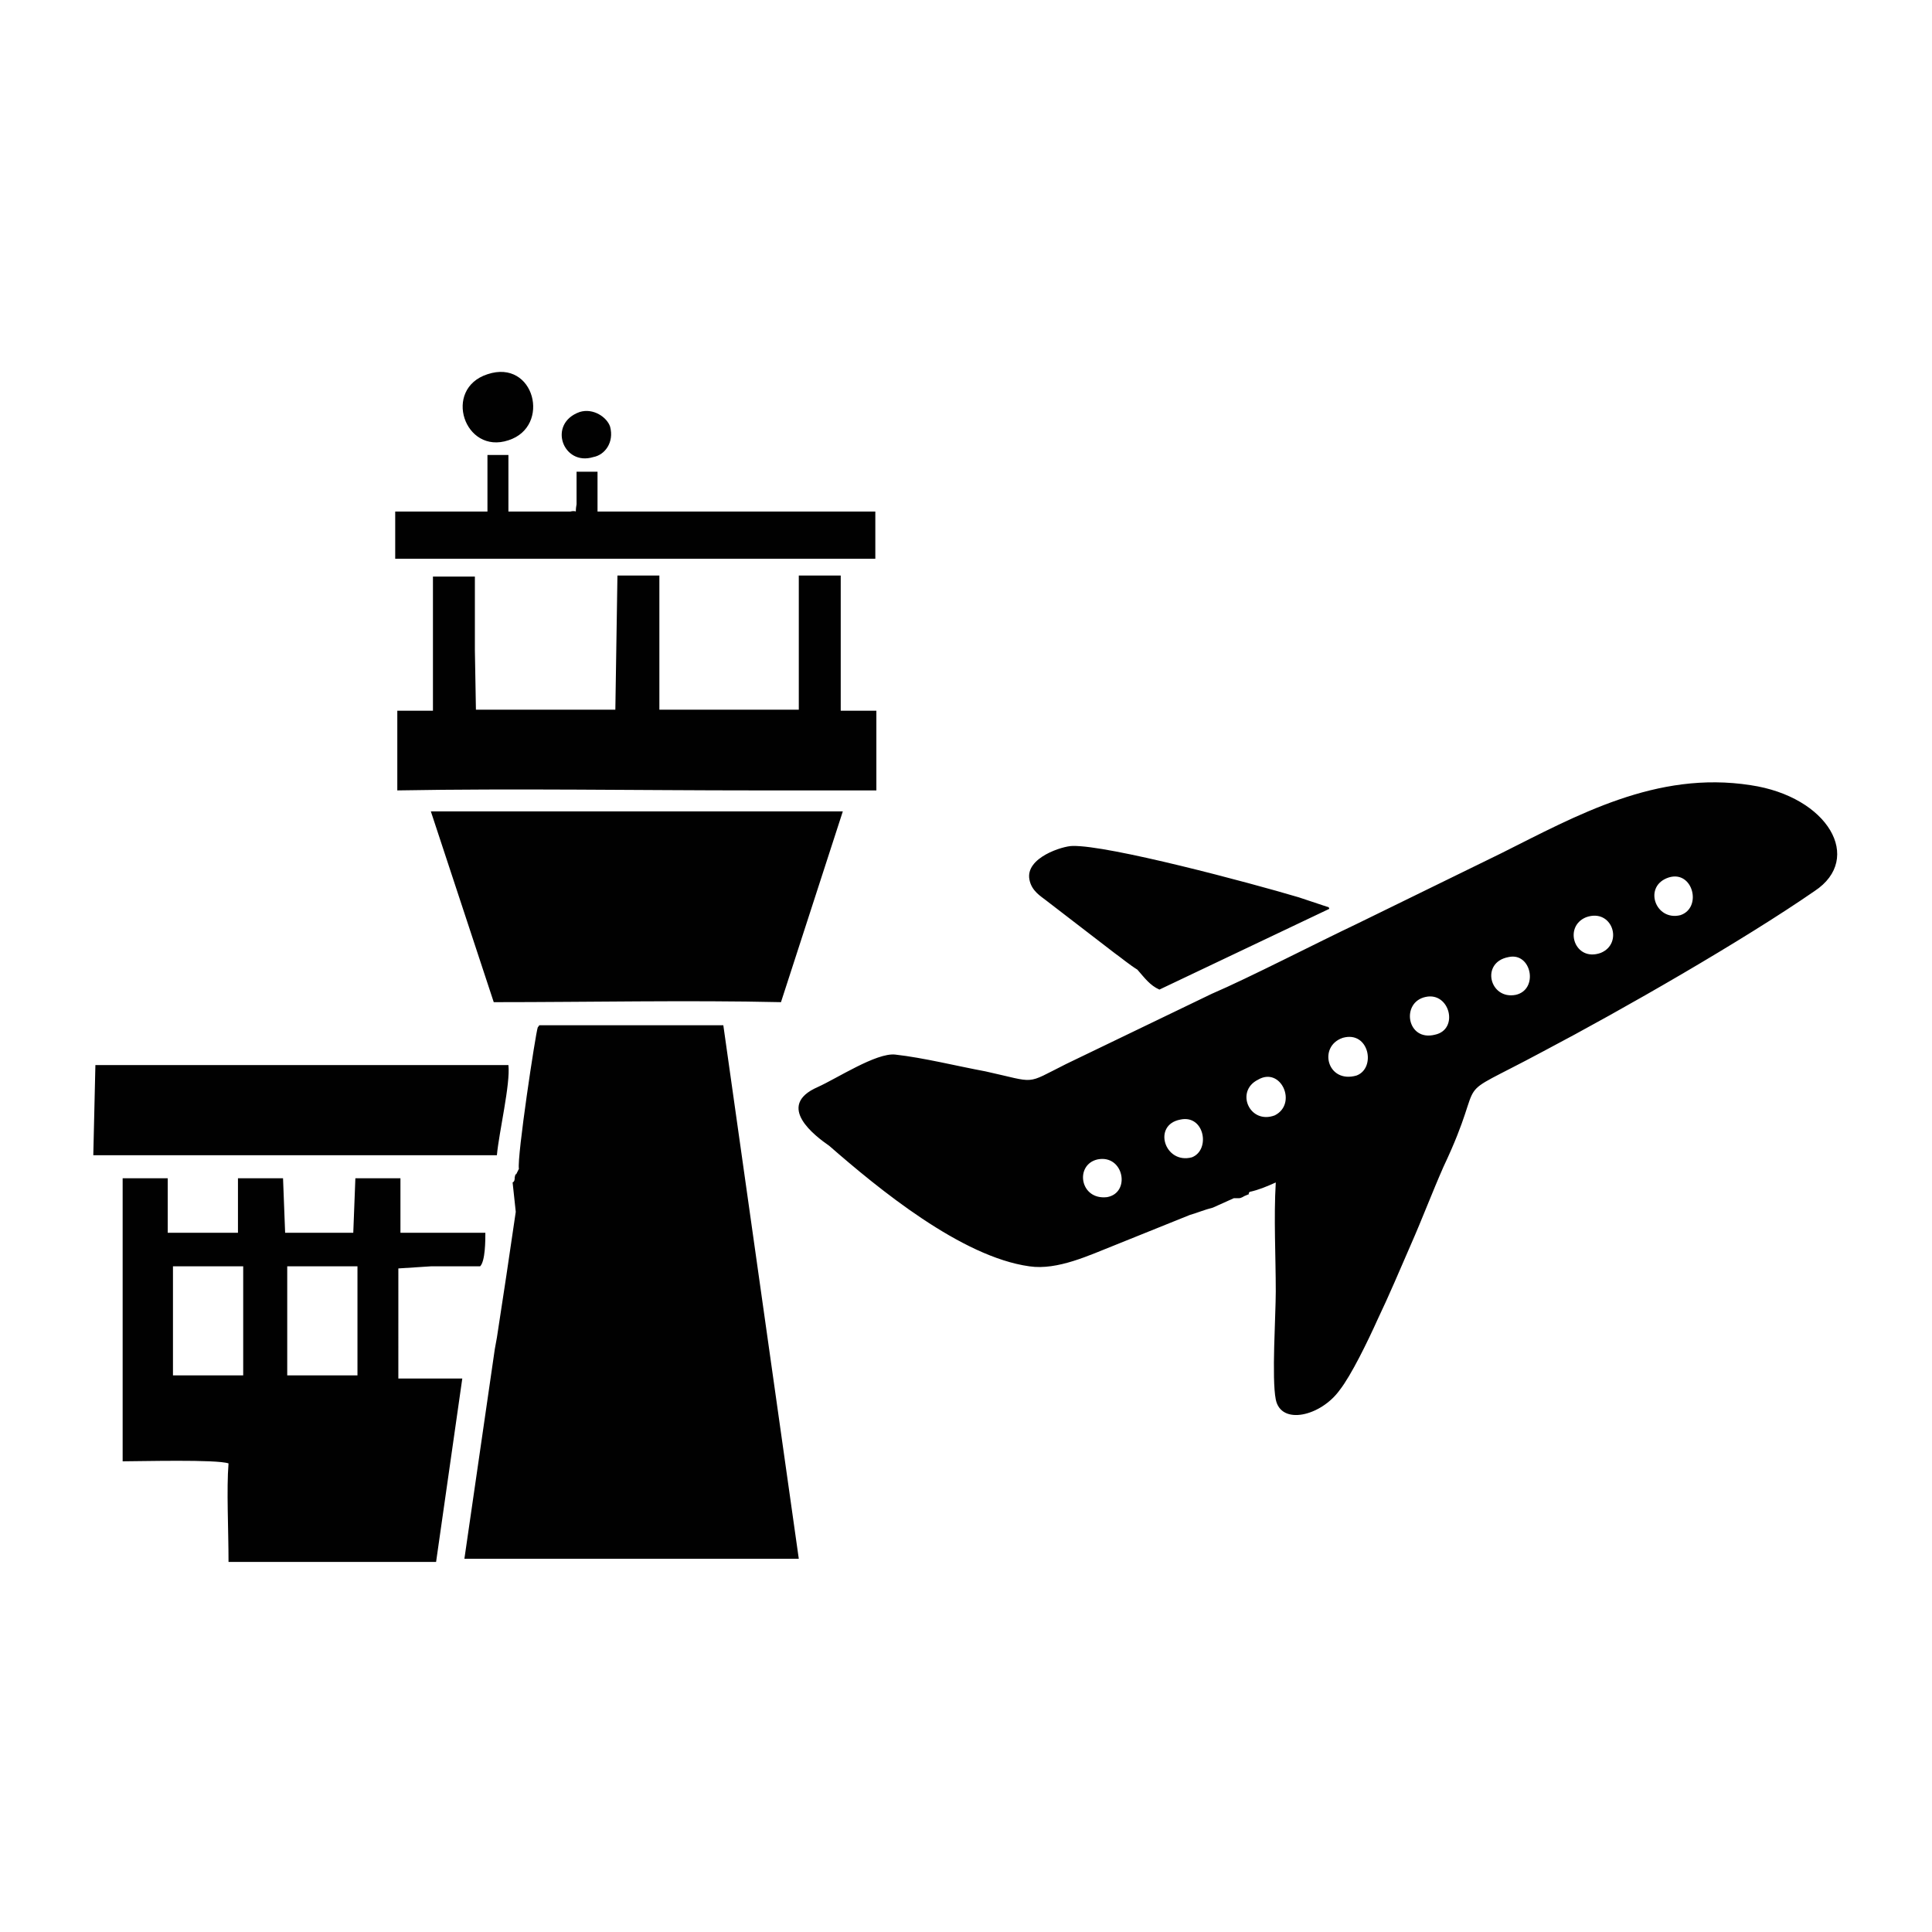 <?xml version="1.0" encoding="utf-8"?>
<!-- Generator: Adobe Illustrator 23.0.3, SVG Export Plug-In . SVG Version: 6.00 Build 0)  -->
<svg version="1.1" id="Layer_1" xmlns="http://www.w3.org/2000/svg" xmlns:xlink="http://www.w3.org/1999/xlink" x="0px" y="0px"
	 viewBox="0 0 184.3 184.3" style="enable-background:new 0 0 184.3 184.3;" xml:space="preserve">
<style type="text/css">
	.st0{fill:#010101;}
</style>
<g id="Layer_x0020_1">
	<path class="st0" d="M104.7,110.6c2.5-0.5,3.2,3.2,0.9,3.6C103,114.5,102.5,111.1,104.7,110.6z M45.3,62v-1.4v-5.6h-4v12.8h-3.4
		v7.6c11.2-0.2,23,0,34.2,0c3.8,0,7.7,0,11.5,0v-7.6h-3.4V54.9h-4v12.8H62.9V54.9h-4l-0.2,12.8H45.4L45.3,62z M54.4,48.8H53h-4.5
		v-5.4h-2v5.4h-8.8v4.3v0.2h13h4.9h27.9v-4.5H57v-0.9V45h-2v3.1C54.8,49.2,55.2,48.6,54.4,48.8z M118.2,114.3c0.2,0,0.5-0.2,0.5-0.2
		c0.9-0.4,0.2,0,0.5-0.4c0.9-0.2,1.6-0.5,2.5-0.9c-0.2,3.4,0,7,0,10.4c0,2.3-0.4,8.3,0,10.3c0.5,2.5,4.3,1.6,6.1-0.9
		c1.1-1.4,2.7-4.7,3.6-6.7c1.1-2.3,2.2-4.9,3.2-7.2c1.1-2.5,2-4.9,3.1-7.4c4.5-9.5,0-5.9,9.5-11c7.6-4,19.1-10.6,25.9-15.3
		c4.7-3.1,1.3-9-6.1-10.1c-9-1.4-16.6,2.9-23.8,6.5l-13.7,6.7c-3.8,1.8-10.4,5.2-13.9,6.7l-13.9,6.7c-4,2-2.7,1.8-7.7,0.7
		c-2.7-0.5-5.9-1.3-8.6-1.6c-1.8-0.2-5.6,2.3-7.4,3.1c-4.1,1.8-0.2,4.7,1.1,5.6c4.7,4.1,12.6,10.6,19.1,11.5c2.7,0.4,5.8-1.1,8.1-2
		l7.2-2.9c0.7-0.2,1.4-0.5,2.2-0.7l2-0.9L118.2,114.3z M49.2,115.6l-0.9,6.1l-0.9,5.9l-0.2,1.1l-2.9,20h31.9L69,97.8H51.7
		c-0.4,0-0.2,0-0.4,0.2c-0.2,0.5-2,12.4-1.8,13.5l-0.2,0.4c-0.2,0.5,0-0.4-0.2,0.4c0,0.2,0,0.4-0.2,0.5L49.2,115.6z M55.3,39.3
		c-3.1,1.1-1.6,5.2,1.3,4.3c1.1-0.2,2-1.4,1.6-2.9C57.9,39.8,56.6,38.9,55.3,39.3z M41.1,120.8h4.7c0.5-0.5,0.5-2.5,0.5-3.2h-5.9
		h-2.2v-5.2h-4.3l-0.2,5.2h-6.5l-0.2-5.2h-4.3v5.2h-6.7v-5.2h-4.3v27c1.6,0,9-0.2,10.1,0.2c-0.2,2.5,0,6.3,0,9.4h19.8l2.5-17.5h-6.1
		V121L41.1,120.8z M46.5,35.7c-4.3,1.4-2.2,7.7,2,6.3C52.6,40.7,51,34.2,46.5,35.7z M110.6,94.4l16.2-7.7c0-0.2-0.2-0.2-0.2-0.2
		l-2.7-0.9c-4.7-1.4-18.2-5-21.6-4.9c-0.9,0-4.5,1.1-4.1,3.2c0.2,1.1,1.1,1.6,1.6,2l6.5,5c0.7,0.5,1.4,1.1,2.2,1.6
		C109.2,93.3,109.7,94,110.6,94.4z M8.9,110.2h38.5c0.2-2.2,1.3-6.8,1.1-8.6H9.1L8.9,110.2z M47.1,95.6c9.2,0,18.5-0.2,27.4,0
		l5.9-18.2H41.1L47.1,95.6z M27.4,120.8h6.7v10.4h-6.7V120.8z M16.5,120.8h6.7v10.4h-6.7V120.8z M112.6,106.8
		c2.3-0.5,2.9,2.9,1.1,3.6C111.1,111.1,109.9,107.3,112.6,106.8z M120,103c2.2-1.3,3.8,2.3,1.6,3.4C119.2,107.3,117.8,104.1,120,103
		z M128.1,99c2.5-0.7,3.2,2.9,1.3,3.6C126.6,103.4,125.7,99.8,128.1,99z M136,95.1c2.3-0.5,3.2,3.1,0.9,3.6
		C134.2,99.4,133.6,95.6,136,95.1z M143.9,91.3c2.2-0.5,2.9,3.1,0.7,3.6C142.1,95.4,141.2,91.8,143.9,91.3z M151.3,87.5
		c2.5-0.9,3.6,2.5,1.4,3.4C150.2,91.8,149.1,88.4,151.3,87.5z M159.2,83.7c2.3-0.7,3.2,2.9,1.1,3.6
		C157.9,87.9,156.7,84.5,159.2,83.7z"/>
</g>
</svg>
